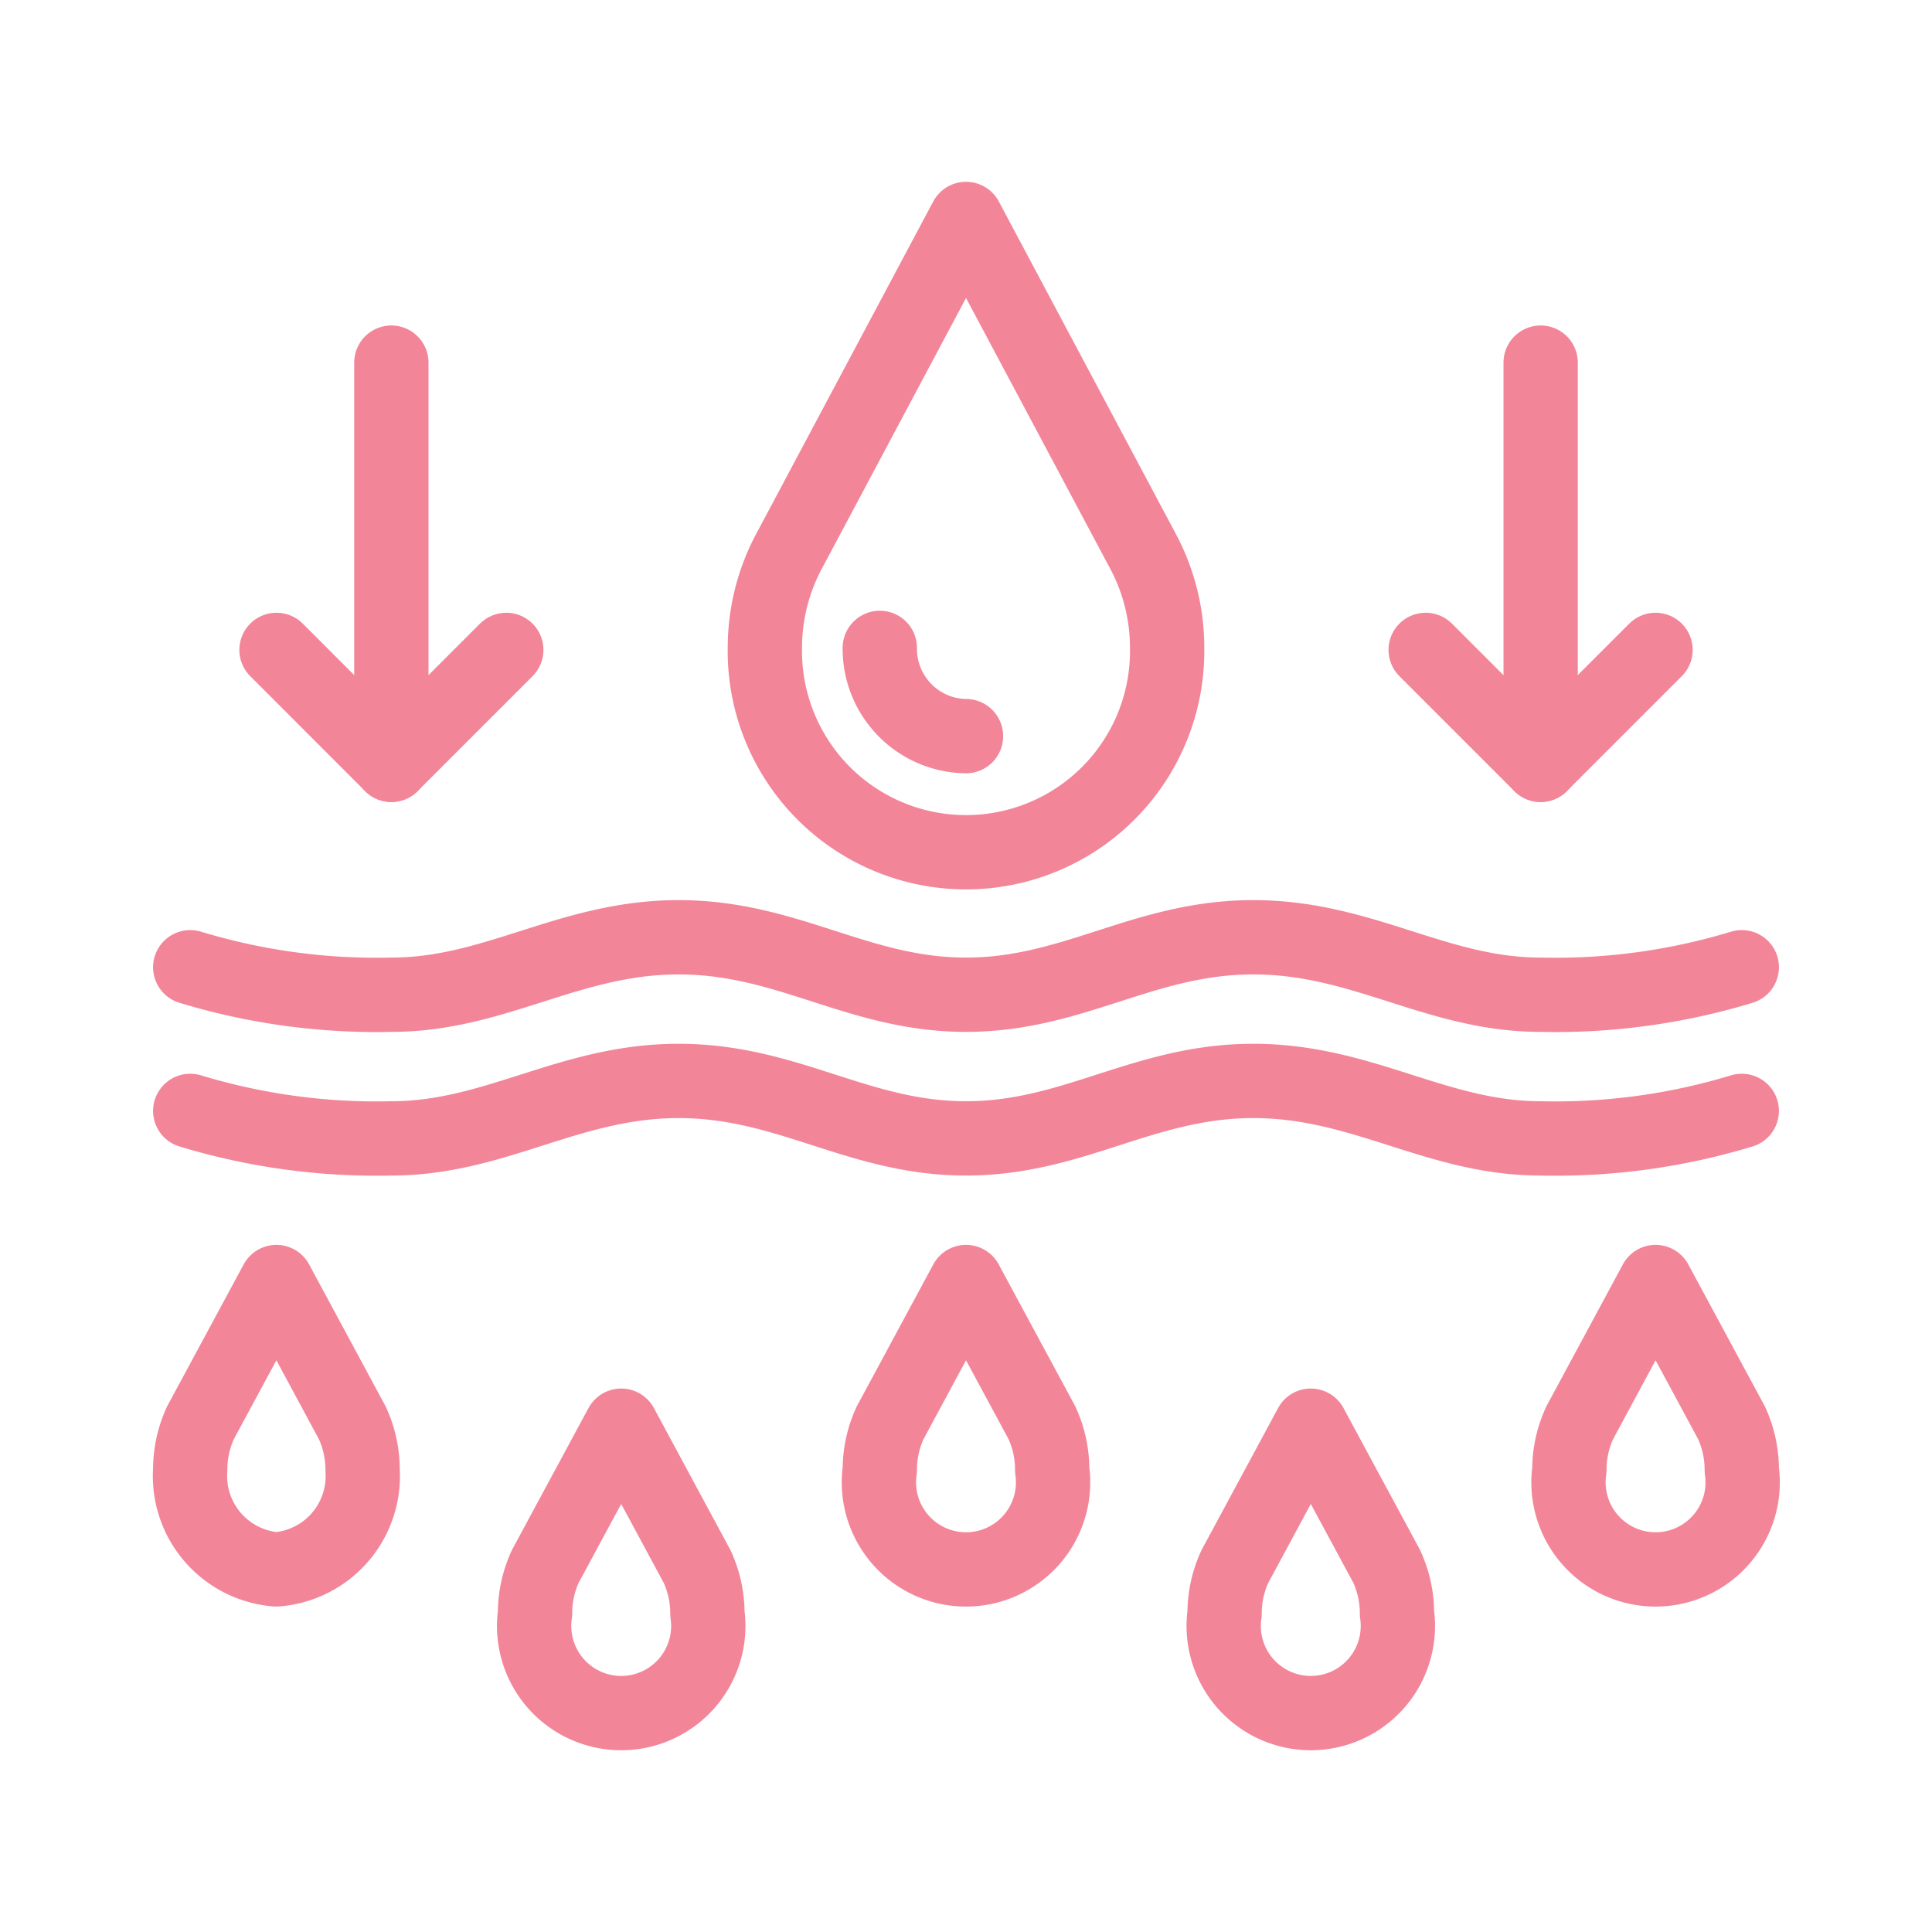 <svg xmlns="http://www.w3.org/2000/svg" xmlns:xlink="http://www.w3.org/1999/xlink" width="78" height="78" viewBox="0 0 78 78">
  <defs>
    <clipPath id="clip-path">
      <rect id="Retângulo_658" data-name="Retângulo 658" width="78" height="78" fill="none" stroke="#f38599" stroke-width="3"/>
    </clipPath>
  </defs>
  <g id="Hidrata_profundamente_" data-name="Hidrata profundamente " clip-path="url(#clip-path)">
    <path id="Caminho_1348" data-name="Caminho 1348" d="M25.873,128.694a25.872,25.872,0,0,0,8.12,1.11c4.205,0,7.178-2.32,11.6-2.32s7.25,2.32,11.6,2.32,7.177-2.32,11.6-2.32,7.395,2.32,11.6,2.32a25.872,25.872,0,0,0,8.12-1.11" transform="translate(-18.193 -89.644)" fill="none" stroke="#f38599" stroke-linecap="round" stroke-linejoin="round" stroke-width="3"/>
    <path id="Caminho_1349" data-name="Caminho 1349" d="M25.873,148.234a25.872,25.872,0,0,0,8.12,1.11c4.205,0,7.178-2.32,11.6-2.32s7.25,2.32,11.6,2.32,7.177-2.32,11.6-2.32,7.395,2.32,11.6,2.32a25.872,25.872,0,0,0,8.12-1.11" transform="translate(-18.193 -103.384)" fill="none" stroke="#f38599" stroke-linecap="round" stroke-linejoin="round" stroke-width="3"/>
    <path id="Caminho_1350" data-name="Caminho 1350" d="M120.275,47.1a8.121,8.121,0,1,1-16.24,0A8.267,8.267,0,0,1,105,43.216l7.156-13.435,7.155,13.435A8.254,8.254,0,0,1,120.275,47.1Z" transform="translate(-73.155 -20.941)" fill="none" stroke="#f38599" stroke-linecap="round" stroke-linejoin="round" stroke-width="3"/>
    <path id="Caminho_1351" data-name="Caminho 1351" d="M123.148,91.687a3.526,3.526,0,0,1-3.48-3.563" transform="translate(-84.148 -61.967)" fill="none" stroke="#f38599" stroke-linecap="round" stroke-linejoin="round" stroke-width="3"/>
    <path id="Caminho_1352" data-name="Caminho 1352" d="M119.668,181.965a3.516,3.516,0,1,0,6.96,0,4.532,4.532,0,0,0-.413-1.9l-3.067-5.685-3.064,5.685A4.5,4.5,0,0,0,119.668,181.965Z" transform="translate(-84.148 -122.621)" fill="none" stroke="#f38599" stroke-linecap="round" stroke-linejoin="round" stroke-width="3"/>
    <path id="Caminho_1353" data-name="Caminho 1353" d="M213.463,181.965a3.516,3.516,0,1,0,6.96,0,4.532,4.532,0,0,0-.413-1.9l-3.067-5.685-3.064,5.685A4.5,4.5,0,0,0,213.463,181.965Z" transform="translate(-150.103 -122.621)" fill="none" stroke="#f38599" stroke-linecap="round" stroke-linejoin="round" stroke-width="3"/>
    <path id="Caminho_1354" data-name="Caminho 1354" d="M32.832,181.965a3.778,3.778,0,0,1-3.48,4.016,3.778,3.778,0,0,1-3.48-4.016,4.532,4.532,0,0,1,.413-1.9l3.067-5.685,3.064,5.685A4.5,4.5,0,0,1,32.832,181.965Z" transform="translate(-18.193 -122.621)" fill="none" stroke="#f38599" stroke-linecap="round" stroke-linejoin="round" stroke-width="3"/>
    <path id="Caminho_1355" data-name="Caminho 1355" d="M166.565,201.506a3.516,3.516,0,1,0,6.96,0,4.532,4.532,0,0,0-.413-1.9l-3.067-5.685-3.064,5.685A4.5,4.5,0,0,0,166.565,201.506Z" transform="translate(-117.125 -136.362)" fill="none" stroke="#f38599" stroke-linecap="round" stroke-linejoin="round" stroke-width="3"/>
    <path id="Caminho_1356" data-name="Caminho 1356" d="M79.73,201.506a3.516,3.516,0,1,1-6.96,0,4.532,4.532,0,0,1,.413-1.9l3.067-5.685,3.064,5.685A4.5,4.5,0,0,1,79.73,201.506Z" transform="translate(-51.17 -136.362)" fill="none" stroke="#f38599" stroke-linecap="round" stroke-linejoin="round" stroke-width="3"/>
    <path id="Caminho_1357" data-name="Caminho 1357" d="M203.2,88.4l-4.64,4.64-4.64-4.64" transform="translate(-136.362 -62.162)" fill="none" stroke="#f38599" stroke-linecap="round" stroke-linejoin="round" stroke-width="3"/>
    <line id="Linha_12" data-name="Linha 12" y1="16.24" transform="translate(62.2 14.64)" fill="none" stroke="#f38599" stroke-linecap="round" stroke-linejoin="round" stroke-width="3"/>
    <path id="Caminho_1358" data-name="Caminho 1358" d="M46.877,88.4l-4.64,4.64L37.6,88.4" transform="translate(-26.437 -62.162)" fill="none" stroke="#f38599" stroke-linecap="round" stroke-linejoin="round" stroke-width="3"/>
    <line id="Linha_13" data-name="Linha 13" y1="16.24" transform="translate(15.8 14.64)" fill="none" stroke="#f38599" stroke-linecap="round" stroke-linejoin="round" stroke-width="3"/>
  </g>
</svg>
